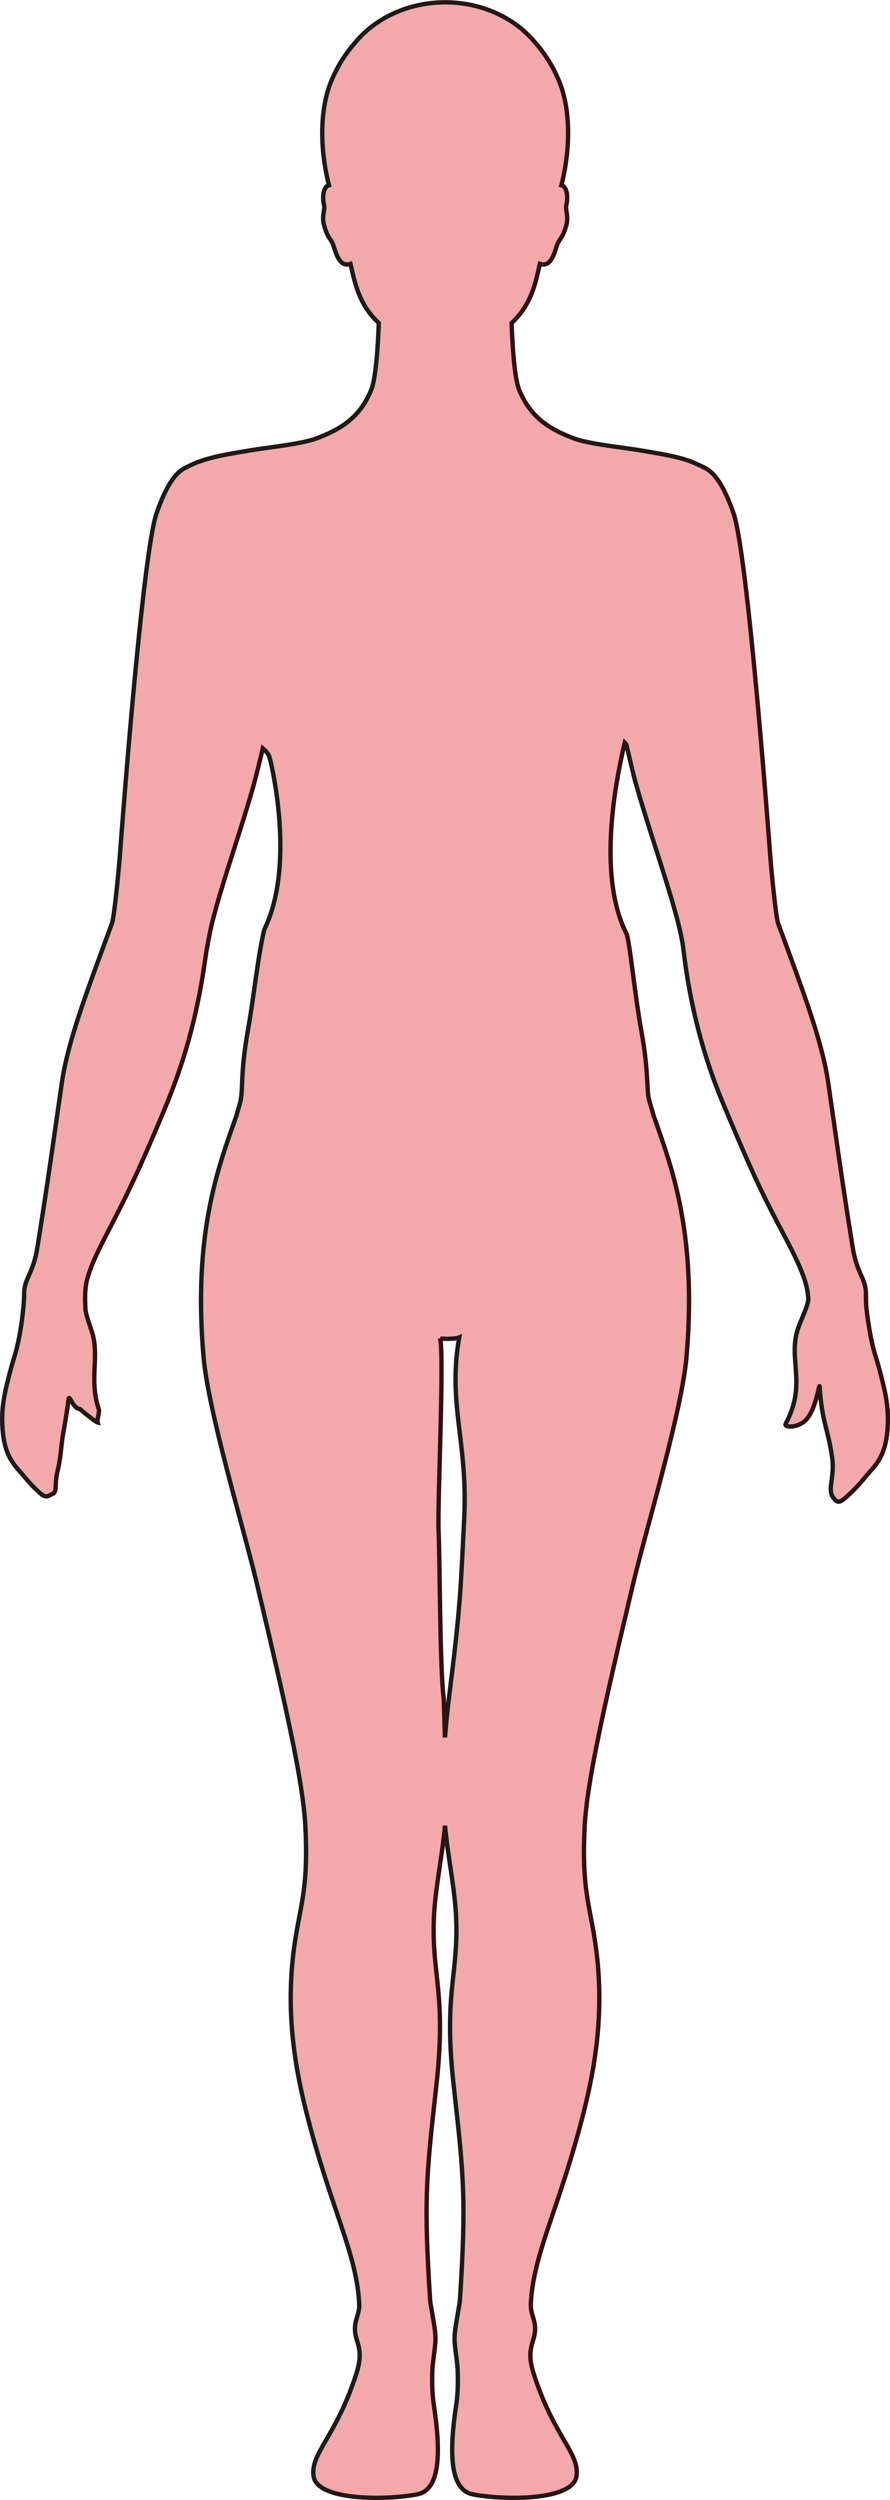 <?xml version="1.0" encoding="UTF-8"?>
<svg id="_레이어_2" data-name="레이어 2" xmlns="http://www.w3.org/2000/svg" viewBox="0 0 203.66 571.58">
  <defs>
    <style>
      .cls-1 {
        fill: #f3a9aa;
        stroke: #231815;
        stroke-miterlimit: 10;
      }
    </style>
  </defs>
  <g id="_레이어_1-2" data-name="레이어 1">
    <path class="cls-1" d="m100.75,306.02c.65.07,1.53.08,2.37.05.84-.05,1.58-.14,1.96-.3-1.35,7.61-.84,13.57-.11,19.84.74,6.27,1.7,12.84,1.25,21.67-.41,8.12-.62,13.01-1.04,18.44-.42,5.43-1.06,11.4-2.35,21.68-.37,2.93-.73,6.24-1,9.8-.09-1.19-.21-8.26-.33-9.24-.86-6.85-.85-32.34-1.13-37.76-.3-5.88,1.28-39.12.38-44.19ZM45.54,105.52c-1.08.4-2.87,1.29-2.87,1.29v.02c-2.2.91-4.49,3.67-6.85,10.53-3.17,9.2-7.79,70.26-8.29,76.92-.39,5.34-1.42,15.47-1.91,16.81-.27.75-.55,1.49-.82,2.23-4.77,12.98-9.28,24.78-10.64,34.17-.23,1.57-.44,3.06-.65,4.51-.14.96-.27,1.9-.41,2.82,0,.03,0,.05-.01.08-1.62,11.31-2.78,19.38-4.53,30.23-.92,5.75-2.61,6.7-2.99,9.75-.05.44-.05.87-.06,1.41,0,.65-.04,1.53-.21,3.06,0,.08-.01.15-.02.23-.15,1.46-.33,2.82-.57,4.29-.81,4.92-1.47,6.29-2.07,8.5-1.61,5.91-2.25,9.02-2.12,13.08,0,.14,0,.27.02.41.24,5.25,1.54,7.82,3.88,10.41,1,1.09,1.98,2.43,3.44,3.87,2.04,2,2.49,2.29,3.58,1.69.14-.08.27-.14.38-.22,1.43-.37.54-2.02,1.36-5.34.8-3.24.73-5.56,1.36-9.04.41-2.28.77-4.41,1.13-7.2.2-1.58.88,1.92,2.57,2.11.02,0,.03,0,.05,0,1.33,1.16,3.67,2.97,4.07,3.08-.04-.18-.07-.38-.05-.59.07-.54.32-1.26.33-2.11,0-.13,0-.28-.06-.43-.18-.54-.32-1.07-.45-1.6-1.32-5.53.26-9.91-.74-14.66-.43-2.04-1.75-4.94-1.85-6.64,0-.14,0-.28,0-.42-.13-2.09-.14-4.67.58-6.93.04-.12.08-.25.12-.38.67-2.15,1.76-4.53,3.09-7.18,1.14-2.25,2.24-4.38,3.39-6.62,2.9-5.64,5.3-10.76,9.51-20.68.39-.93.8-1.89,1.22-2.91.5-1.18.98-2.38,1.46-3.59.38-.97.75-1.94,1.11-2.92,5.18-14.04,6.57-25.96,7.09-29.29.14-.94.32-1.9.5-2.85.25-1.32.47-2.47.69-3.41.11-.45.21-.91.33-1.38.11-.44.22-.89.34-1.34.39-1.48.84-3.05,1.32-4.69,2.18-7.36,5.13-16.01,7.41-23.89.39-1.34.94-3.49,1.46-5.55.33-1.33.69-2.87.97-4.07.49.42,1,.88,1.44,1.71.14.5.28,1.01.42,1.52,2.32,10.63,3.92,26.94-1.44,38.03-.19.5-.45,1.8-.79,3.57-.97,5.1-1.88,13.15-3.08,19.93-1.77,9.99-.95,13.46-1.78,16.42-.22.78-.48,1.69-.82,2.85-3.17,9.09-7.92,21.12-8.08,41.19v.3c-.02,4.19.15,8.71.58,13.66,1.1,12.5,9.22,39.22,12.25,51.99,6.74,28.37,10.56,45.39,11.05,55.38.65,12.92-.83,16.96-2.15,24.78-2.56,15.2-.69,28.34,2.35,40.39,5.63,22.27,11.52,32.17,12.12,43.85.15,2.92-1.69,4.14-.68,7.83.53,1.92,1.43,3.76.07,8.03-4.59,14.47-10.55,18.26-9.85,23.54.79,5.87,17.34,5.5,23.82,4.18,5.34-1.09,5.27-10.05,3.73-20.33-.31-2.08-.47-4.4-.35-7.95.06-1.76.46-3.8.67-6.28.19-2.28-.37-4.69-.67-6.6-.23-1.44-.47-2.6-.51-3.21-1.43-22.36-.99-27.73,1.39-48.76,2.39-21.25-.97-25.06-.55-38.05.23-7.01,1.87-14.15,2.56-21.66.7,7.5,2.34,14.65,2.57,21.66.42,12.99-2.94,16.81-.55,38.05,2.38,21.03,2.82,26.39,1.39,48.76-.04.61-.28,1.77-.51,3.21-.3,1.91-.86,4.32-.67,6.6.21,2.48.61,4.52.67,6.28.12,3.56-.04,5.88-.35,7.95-1.54,10.27-1.61,19.24,3.73,20.33,6.48,1.32,23.03,1.69,23.82-4.18.7-5.29-5.27-9.07-9.85-23.54-1.36-4.28-.46-6.12.07-8.03,1.01-3.7-.83-4.92-.68-7.83.6-11.68,6.49-21.59,12.12-43.85,3.04-12.05,4.91-25.19,2.35-40.39-1.32-7.82-2.8-11.86-2.15-24.78.49-9.99,4.31-27.01,11.05-55.38,3.03-12.76,11.15-39.48,12.25-51.99.43-4.95.6-9.47.58-13.66v-.3c-.16-20.08-4.92-32.1-8.08-41.19-.42-1.46-.74-2.54-1-3.44-.7-2.42-.09-6.4-1.8-15.82-1.55-8.53-2.61-20.04-3.39-22.31-6.41-12.55-3.07-32.75-.43-43.77.11.11.24.29.38.51.58,2.51,1.61,6.94,2.07,8.56,2.75,9.79,6.73,21.05,9.11,29.7.47,1.7.88,3.3,1.2,4.77.18.82.33,1.62.46,2.34.06.33.12.81.2,1.41.47,3.72,2.07,18.41,8.93,34.84.42,1.01.82,1.97,1.21,2.9,6.01,14.3,8.45,19.22,12.7,27.22,3.1,5.84,5.38,10.5,5.68,14.27.01.15.04.3.05.44.1,1.65-1.79,5.15-2.47,7.35-1.98,6.41,1.67,11.84-1.95,19.87-.22.49-.47,1-.75,1.51-.08.15-.07.28.02.39.36.42,1.93.42,3.36-.32.43-.22.85-.51,1.21-.87,2.34-2.31,3.07-8.52,3.17-7.69,0,.03,0,.06.01.11.48,7.84,1.95,9.66,2.85,16.09.66,4.71-1.18,7.3.26,9.2,1.11,1.47,1.49,1.34,4.22-1.26.17-.16.33-.32.49-.48.9-.9,1.63-1.76,2.3-2.56.55-.66,1.06-1.28,1.58-1.84,2.39-2.64,3.69-5.25,3.9-10.68,0-.13,0-.25.01-.37.1-3.94-.55-7.04-2.13-12.84-.72-2.64-1.52-4.11-2.56-11.49-.3-2.11-.32-3.39-.32-4.34,0-.08,0-.15,0-.22,0-.02,0-.04,0-.06,0-.52,0-.95-.06-1.37-.37-3.05-2.07-4.01-2.99-9.75-1.75-10.87-2.93-18.94-4.53-30.28,0-.02,0-.05-.01-.07-.13-.92-.27-1.86-.41-2.81-.21-1.43-.42-2.91-.64-4.46-1.36-9.38-5.87-21.19-10.64-34.17-.27-.74-.55-1.48-.82-2.23-.49-1.34-1.52-11.47-1.91-16.81-.5-6.66-5.12-67.71-8.29-76.92-2.37-6.87-4.66-9.62-6.85-10.53v-.02s-1.79-.89-2.87-1.29c-.78-.3-1.62-.56-2.49-.79-2.7-.73-5.8-1.2-9.02-1.76-.04,0-.09-.02-.13-.02-.04,0-.09-.02-.13-.02-3.25-.57-9.64-1.2-13.57-2.25-.6-.16-1.14-.33-1.61-.51-5.33-2.05-9.72-4.61-12.37-11-1.11-2.7-1.56-10.2-1.75-15.33,2.54-2.35,4.51-5.38,5.74-10.4.22-.9.48-1.97.74-3.12.35.12.66.16.95.14,2-.18,2.61-3.59,3.07-4.67.21-.51.45-.85.7-1.23.17-.25.34-.52.52-.86.28-.54.56-1.26.85-2.41.51-2-.37-3.32-.01-4.61.24-.87.36-3.32-.75-4.16-.12-.09-.26-.14-.42-.18,1.65-6.26,2.7-16.5-.74-24.33-1.48-3.39-3.32-6.12-5.25-8.28-4.57-5.56-12.09-9.21-20.61-9.21,0,0,0,0,0,0s0,0,0,0,0,0,0,0,0,0,0,0c-8.51.01-16.03,3.66-20.59,9.21-1.93,2.17-3.77,4.9-5.25,8.28-3.44,7.83-2.39,18.07-.74,24.33-.16.04-.3.09-.42.18-1.11.84-.99,3.29-.75,4.16.36,1.29-.52,2.61,0,4.61.28,1.12.56,1.84.83,2.38.18.37.37.64.54.9.25.38.49.71.7,1.22.45,1.08,1.06,4.49,3.07,4.67.29.03.6-.01.95-.14.26,1.15.52,2.22.74,3.12,1.23,5.03,3.2,8.05,5.74,10.4-.19,5.13-.64,12.63-1.75,15.33-2.65,6.4-7.04,8.95-12.37,11-.48.18-1.04.36-1.66.52-4,1.06-10.5,1.71-13.69,2.27-.06,0-.12.02-.17.03-.06,0-.12.02-.17.03-3.15.53-6.17,1.01-8.81,1.73-.86.23-1.68.49-2.46.78Z"/>
  </g>
</svg>